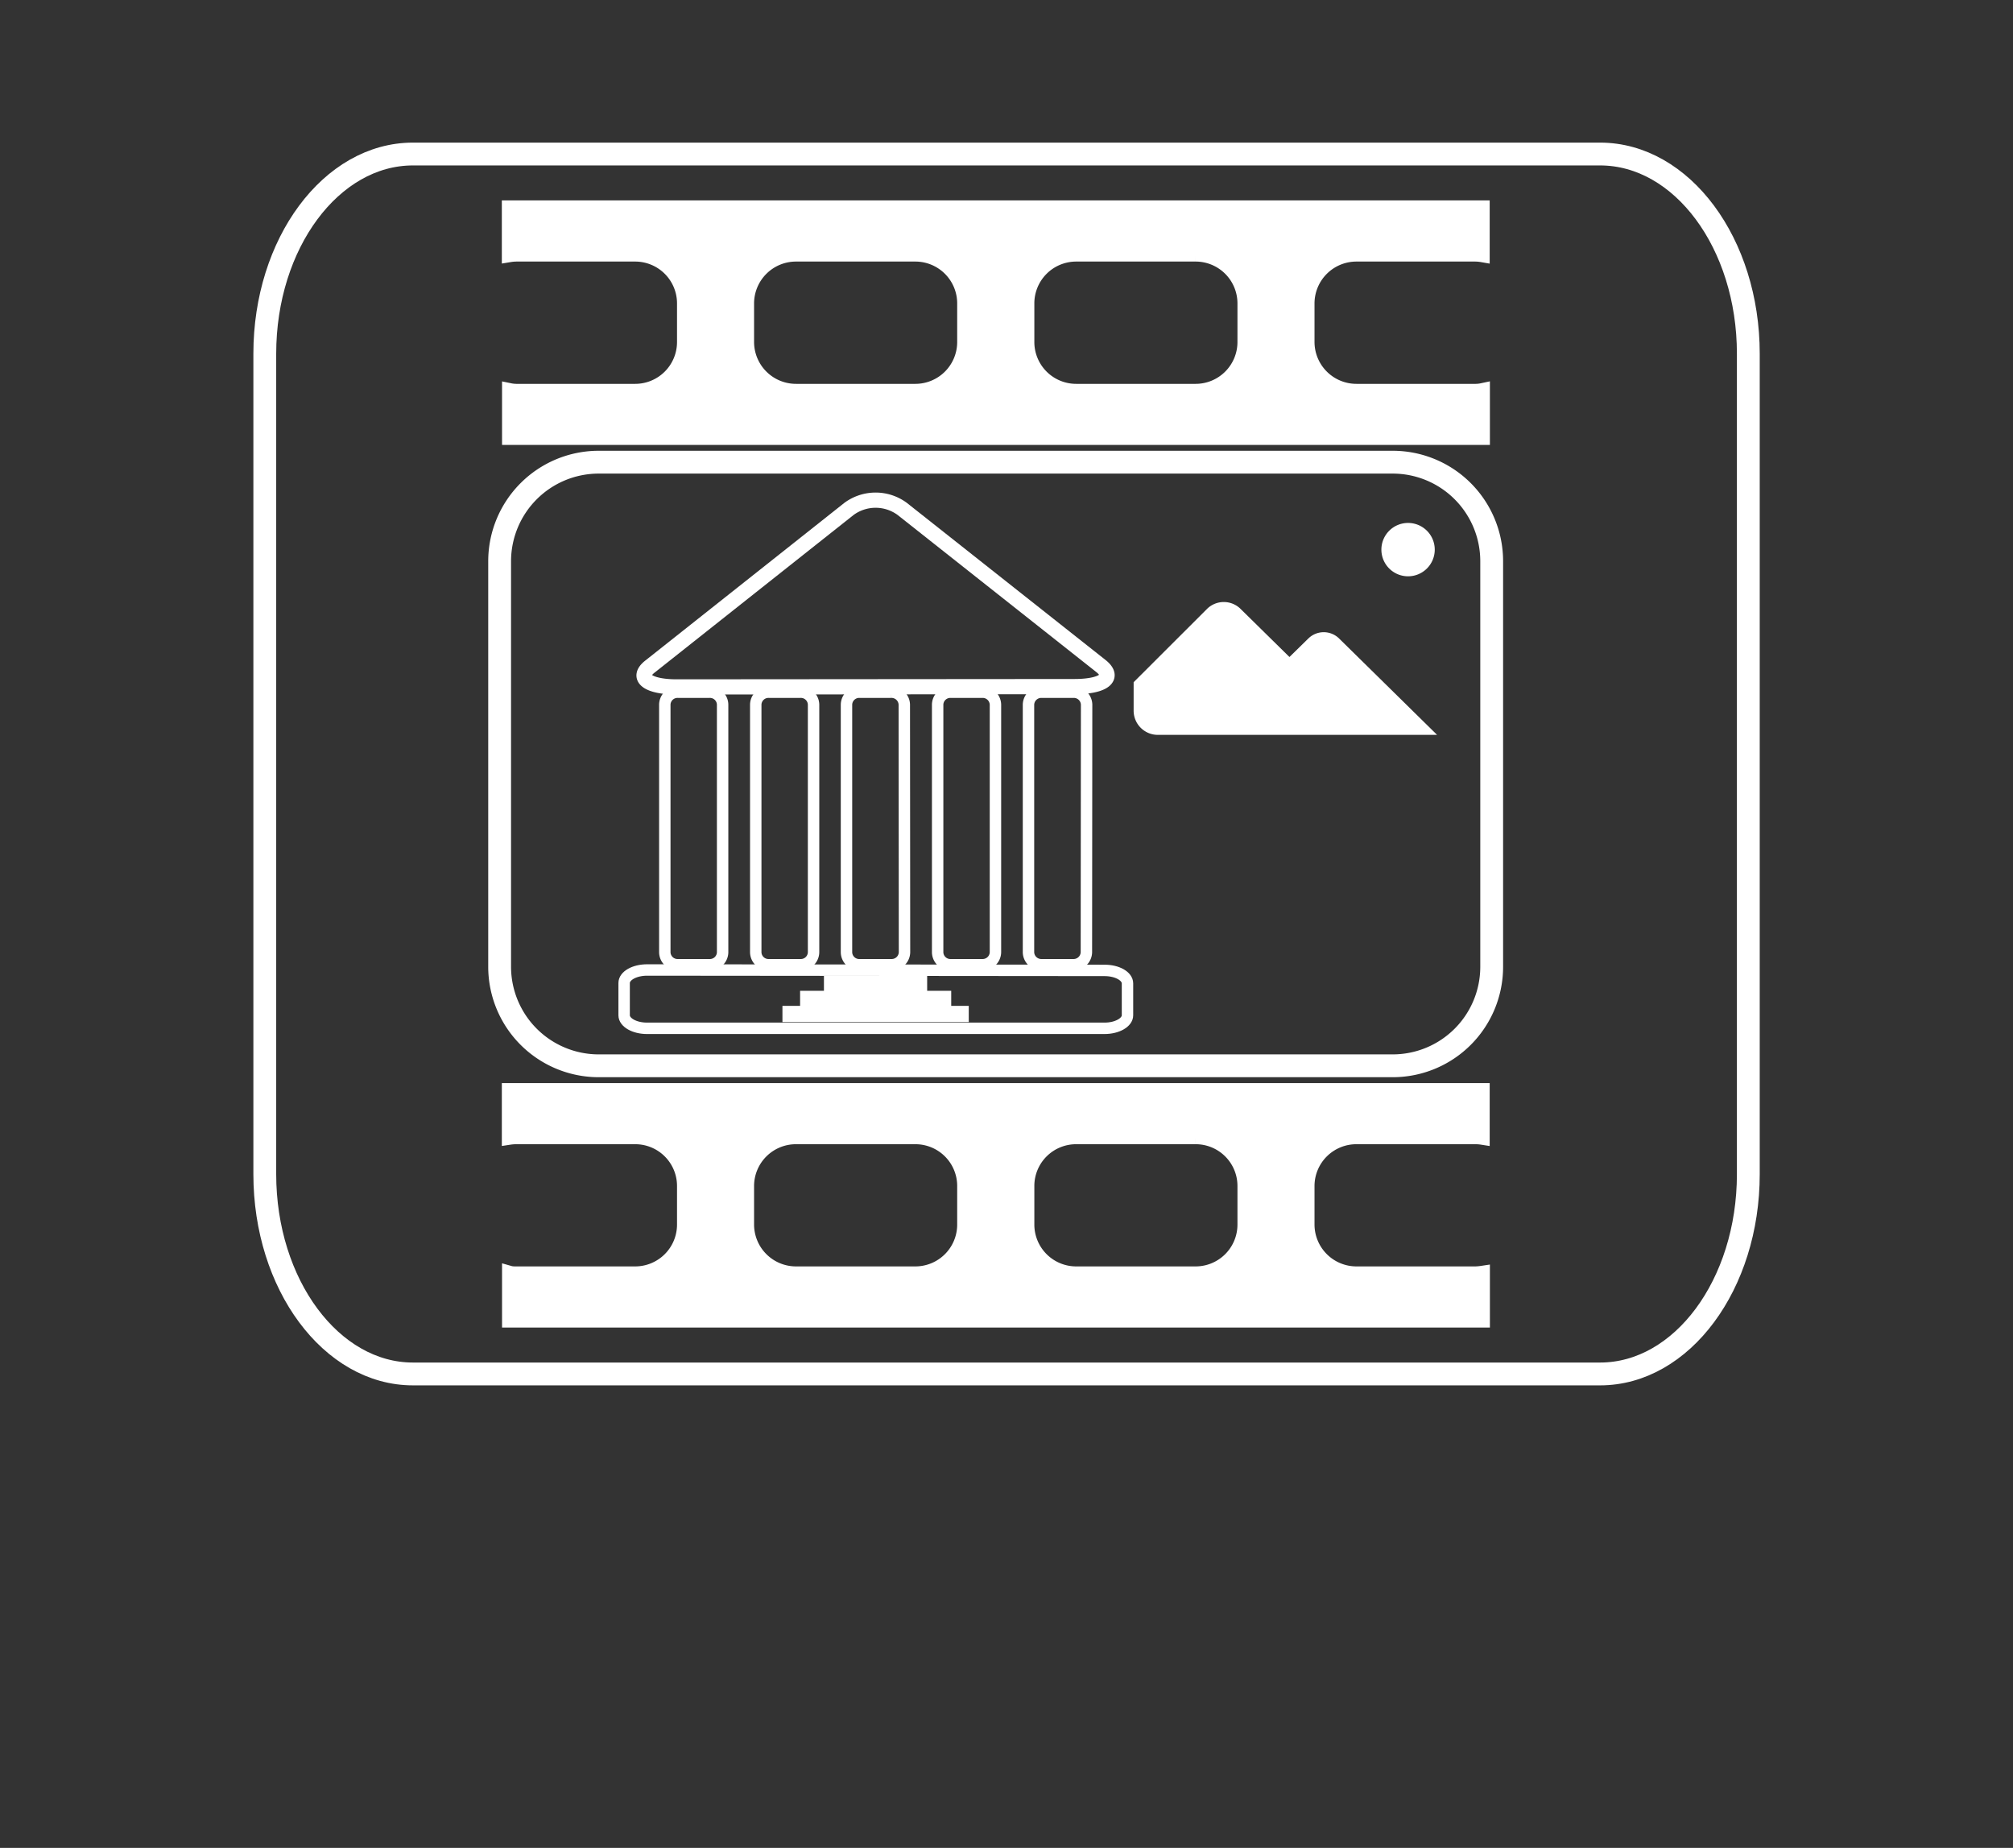 <svg id="Layer_1" data-name="Layer 1" xmlns="http://www.w3.org/2000/svg" viewBox="0 0 195 179"><rect x="0" y="0" width="195" height="179" fill="#333333" stroke="none"/><path d="M144.5,93.66a9.59,9.59,0,0,1-9.6,9.58H58a9.6,9.6,0,0,1-9.6-9.58V54.34A9.6,9.6,0,0,1,58,44.77H134.9a9.59,9.59,0,0,1,9.6,9.57Z" style="fill:none;stroke:#fff;stroke-miterlimit:10;stroke-width:2.211px"/><path d="M131.41,110.1h11.53a4.13,4.13,0,0,1,.63.05v-4.5H49.35v4.5a4.46,4.46,0,0,1,.63-.05H61.52a4.78,4.78,0,0,1,4.8,4.78v3.74a4.79,4.79,0,0,1-4.8,4.79H50c-.21,0-.42,0-.63-.06v4.51h94.22v-4.51a5.86,5.86,0,0,1-.63.06H131.41a4.8,4.8,0,0,1-4.81-4.79v-3.74A4.79,4.79,0,0,1,131.41,110.1Zm-37.95,8.52a4.79,4.79,0,0,1-4.79,4.79H77.12a4.8,4.8,0,0,1-4.81-4.79v-3.74a4.79,4.79,0,0,1,4.81-4.78H88.67a4.78,4.78,0,0,1,4.79,4.78Zm27.15,0a4.79,4.79,0,0,1-4.8,4.79H104.26a4.79,4.79,0,0,1-4.8-4.79v-3.74a4.78,4.78,0,0,1,4.8-4.78h11.55a4.78,4.78,0,0,1,4.8,4.78Z" style="fill:#fff;stroke:#fff;stroke-miterlimit:10;stroke-width:1.474px"/><path d="M131.41,24.6h11.53a4.08,4.08,0,0,1,.63.06V20.15H49.35v4.51A4.48,4.48,0,0,1,50,24.6H61.52a4.79,4.79,0,0,1,4.8,4.79v3.74a4.79,4.79,0,0,1-4.8,4.79H50a3.38,3.38,0,0,1-.63-.07v4.51h94.22V37.85a3.12,3.12,0,0,1-.63.07H131.41a4.8,4.8,0,0,1-4.81-4.79V29.39A4.8,4.8,0,0,1,131.41,24.6ZM93.46,33.13a4.79,4.79,0,0,1-4.79,4.79H77.12a4.8,4.8,0,0,1-4.81-4.79V29.39a4.8,4.8,0,0,1,4.81-4.79H88.67a4.79,4.79,0,0,1,4.79,4.79Zm27.15,0a4.79,4.79,0,0,1-4.8,4.79H104.26a4.79,4.79,0,0,1-4.8-4.79V29.39a4.79,4.79,0,0,1,4.8-4.79h11.55a4.79,4.79,0,0,1,4.8,4.79Z" style="fill:#fff;stroke:#fff;stroke-miterlimit:10;stroke-width:1.474px"/><path d="M134,53.23a2.4,2.4,0,1,0,2.4-2.39A2.4,2.4,0,0,0,134,53.23Z" style="fill:#fff;stroke:#fff;stroke-miterlimit:10;stroke-width:0.369px;fill-rule:evenodd"/><path d="M110,66.16v2.63A2.16,2.16,0,0,0,112.19,71h26.57l-9.15-9a1.94,1.94,0,0,0-2.76,0l-1.94,1.9L120,59.07a2.13,2.13,0,0,0-2.9,0Z" style="fill:#fff;stroke:#fff;stroke-miterlimit:10;stroke-width:0.369px;fill-rule:evenodd"/><path d="M169.36,113.74c0,10.68-6.43,19.35-14.36,19.35H40c-7.91,0-14.35-8.67-14.35-19.35V34.26c0-10.68,6.44-19.34,14.35-19.34H155c7.93,0,14.36,8.66,14.36,19.34Z" style="fill:none;stroke:#fff;stroke-miterlimit:10;stroke-width:2.211px"/><path d="M70,92.25a1.23,1.23,0,0,1-1.26,1.2H65.66a1.23,1.23,0,0,1-1.26-1.2v-24a1.23,1.23,0,0,1,1.26-1.2h3.08A1.23,1.23,0,0,1,70,68.25Z" style="fill:none;stroke:#fff;stroke-miterlimit:10;stroke-width:1.106px"/><path d="M78.81,92.25a1.23,1.23,0,0,1-1.26,1.2H74.47a1.23,1.23,0,0,1-1.26-1.2v-24a1.23,1.23,0,0,1,1.26-1.2h3.08a1.23,1.23,0,0,1,1.26,1.2Z" style="fill:none;stroke:#fff;stroke-miterlimit:10;stroke-width:1.106px"/><path d="M87.62,92.25a1.24,1.24,0,0,1-1.26,1.2H83.28A1.23,1.23,0,0,1,82,92.25v-24a1.23,1.23,0,0,1,1.26-1.2h3.08a1.24,1.24,0,0,1,1.26,1.2Z" style="fill:none;stroke:#fff;stroke-miterlimit:10;stroke-width:1.106px"/><path d="M96.43,92.25a1.24,1.24,0,0,1-1.26,1.2H92.08a1.23,1.23,0,0,1-1.25-1.2v-24a1.23,1.23,0,0,1,1.25-1.2h3.09a1.24,1.24,0,0,1,1.26,1.2Z" style="fill:none;stroke:#fff;stroke-miterlimit:10;stroke-width:1.106px"/><path d="M105.24,92.25a1.24,1.24,0,0,1-1.26,1.2h-3.09a1.24,1.24,0,0,1-1.26-1.2v-24a1.24,1.24,0,0,1,1.26-1.2H104a1.24,1.24,0,0,1,1.26,1.2Z" style="fill:none;stroke:#fff;stroke-miterlimit:10;stroke-width:1.106px"/><path d="M65.57,66.54c-2.83,0-4-.91-2.57-2L82.25,49.29a4.35,4.35,0,0,1,5.14,0l19.25,15.22c1.41,1.12.25,2-2.57,2Z" style="fill:none;stroke:#fff;stroke-miterlimit:10;stroke-width:1.474px"/><path d="M107,94c1.23,0,2.22.56,2.22,1.26v3.09c0,.69-1,1.26-2.22,1.26H62.68c-1.23,0-2.22-.57-2.22-1.26V95.22c0-.7,1-1.26,2.22-1.26Z" style="fill:none;stroke:#fff;stroke-miterlimit:10;stroke-width:1.106px"/><rect x="75.98" y="97.62" width="17.68" height="1.2" style="fill:#fff;stroke:#fff;stroke-miterlimit:10;stroke-width:0.369px"/><rect x="77.69" y="96.16" width="14.27" height="1.2" style="fill:#fff;stroke:#fff;stroke-miterlimit:10;stroke-width:0.369px"/><rect x="80" y="94.7" width="9.63" height="1.2" style="fill:#fff;stroke:#fff;stroke-miterlimit:10;stroke-width:0.369px"/></svg>